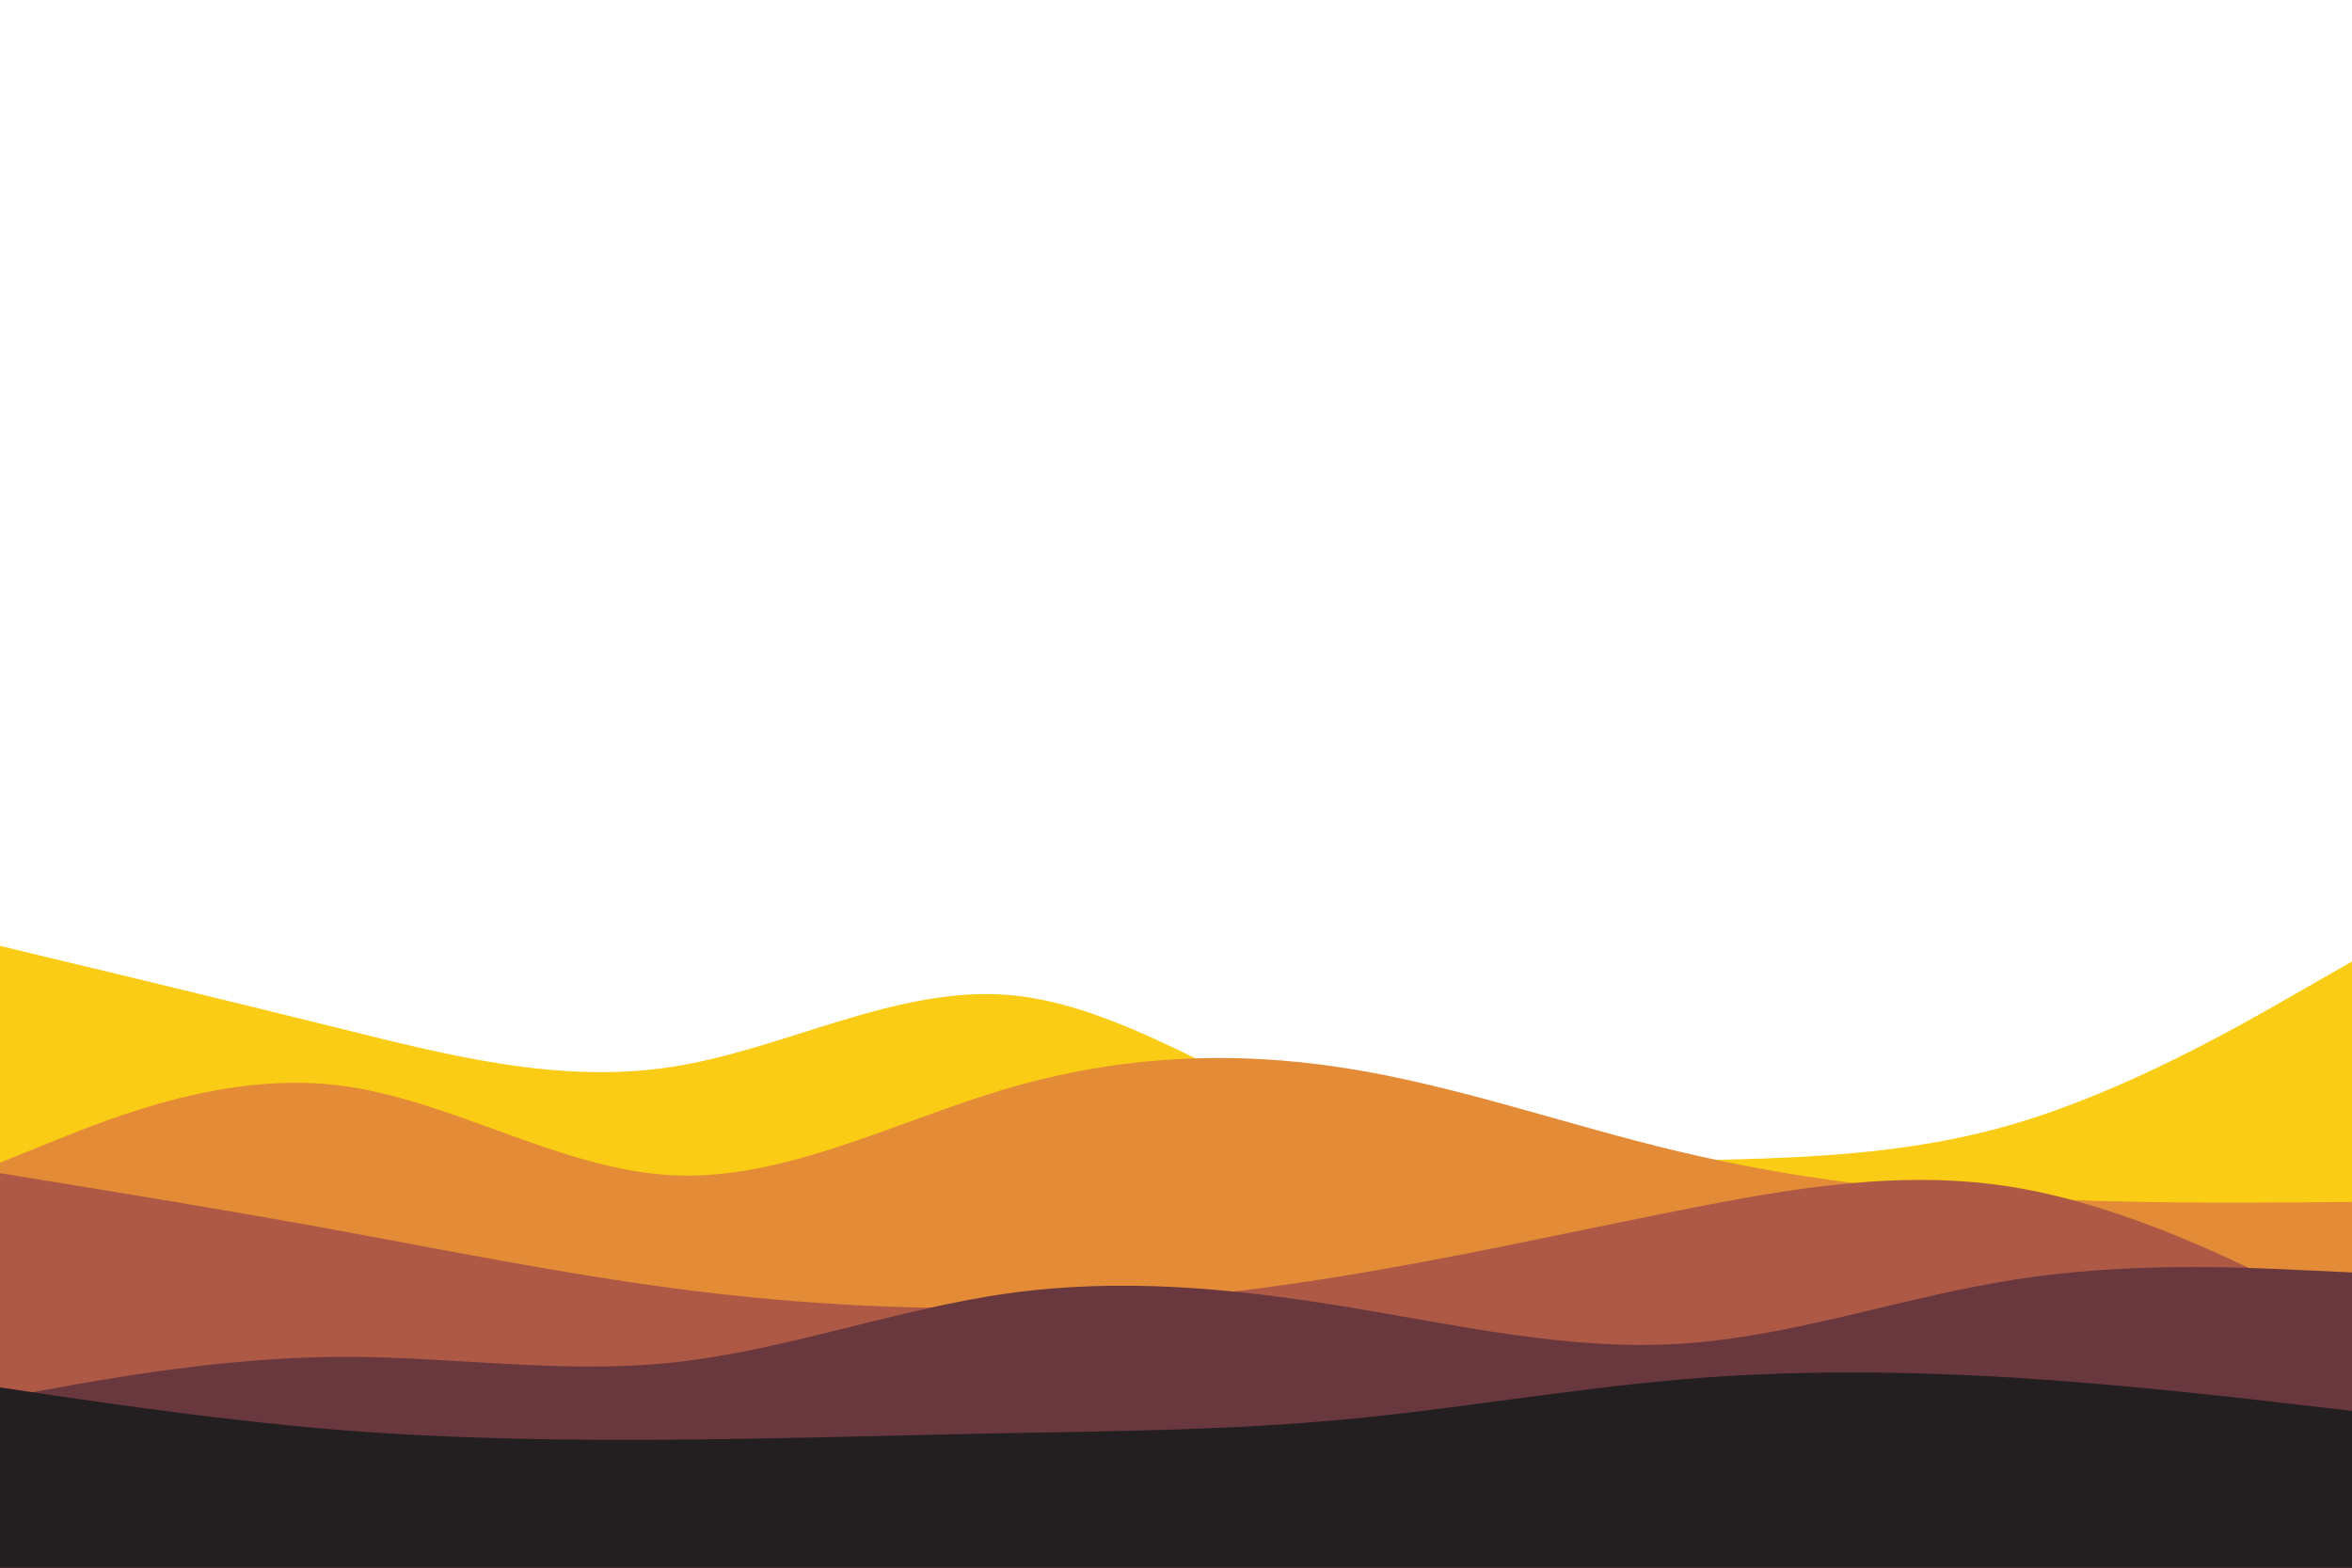 <svg id="visual" viewBox="0 0 900 600" width="900" height="600" xmlns="http://www.w3.org/2000/svg" xmlns:xlink="http://www.w3.org/1999/xlink" version="1.1"><path d="M0 362L21.5 367.2C43 372.3 86 382.7 128.8 393.3C171.7 404 214.3 415 257.2 408.3C300 401.7 343 377.3 385.8 380.8C428.7 384.3 471.3 415.7 514.2 430.8C557 446 600 445 642.8 444.2C685.7 443.3 728.3 442.7 771.2 430C814 417.3 857 392.7 878.5 380.3L900 368L900 601L878.5 601C857 601 814 601 771.2 601C728.3 601 685.7 601 642.8 601C600 601 557 601 514.2 601C471.3 601 428.7 601 385.8 601C343 601 300 601 257.2 601C214.3 601 171.7 601 128.8 601C86 601 43 601 21.5 601L0 601Z" fill="#facc15"></path><path d="M0 445L21.5 436.3C43 427.7 86 410.3 128.8 415.3C171.7 420.3 214.3 447.7 257.2 449.8C300 452 343 429 385.8 416.5C428.7 404 471.3 402 514.2 408.7C557 415.3 600 430.7 642.8 440.8C685.7 451 728.3 456 771.2 458.3C814 460.7 857 460.3 878.5 460.2L900 460L900 601L878.5 601C857 601 814 601 771.2 601C728.3 601 685.7 601 642.8 601C600 601 557 601 514.2 601C471.3 601 428.7 601 385.8 601C343 601 300 601 257.2 601C214.3 601 171.7 601 128.8 601C86 601 43 601 21.5 601L0 601Z" fill="#e38b37"></path><path d="M0 449L21.5 452.5C43 456 86 463 128.8 470.8C171.7 478.7 214.3 487.3 257.2 493C300 498.7 343 501.3 385.8 500.5C428.7 499.7 471.3 495.3 514.2 488.3C557 481.3 600 471.7 642.8 463.2C685.7 454.7 728.3 447.3 771.2 454.5C814 461.7 857 483.3 878.5 494.2L900 505L900 601L878.5 601C857 601 814 601 771.2 601C728.3 601 685.7 601 642.8 601C600 601 557 601 514.2 601C471.3 601 428.7 601 385.8 601C343 601 300 601 257.2 601C214.3 601 171.7 601 128.8 601C86 601 43 601 21.5 601L0 601Z" fill="#ae5945"></path><path d="M0 535L21.5 531.2C43 527.3 86 519.7 128.8 519.3C171.7 519 214.3 526 257.2 521.5C300 517 343 501 385.8 495C428.7 489 471.3 493 514.2 500C557 507 600 517 642.8 514.3C685.7 511.7 728.3 496.3 771.2 489.7C814 483 857 485 878.5 486L900 487L900 601L878.5 601C857 601 814 601 771.2 601C728.3 601 685.7 601 642.8 601C600 601 557 601 514.2 601C471.3 601 428.7 601 385.8 601C343 601 300 601 257.2 601C214.3 601 171.7 601 128.8 601C86 601 43 601 21.5 601L0 601Z" fill="#68383e"></path><path d="M0 531L21.5 534.2C43 537.3 86 543.7 128.8 547.2C171.7 550.7 214.3 551.3 257.2 551C300 550.7 343 549.3 385.8 548.5C428.7 547.7 471.3 547.3 514.2 543.3C557 539.3 600 531.7 642.8 528C685.7 524.3 728.3 524.7 771.2 527.3C814 530 857 535 878.5 537.5L900 540L900 601L878.5 601C857 601 814 601 771.2 601C728.3 601 685.7 601 642.8 601C600 601 557 601 514.2 601C471.3 601 428.7 601 385.8 601C343 601 300 601 257.2 601C214.3 601 171.7 601 128.8 601C86 601 43 601 21.5 601L0 601Z" fill="#231e20"></path></svg>
